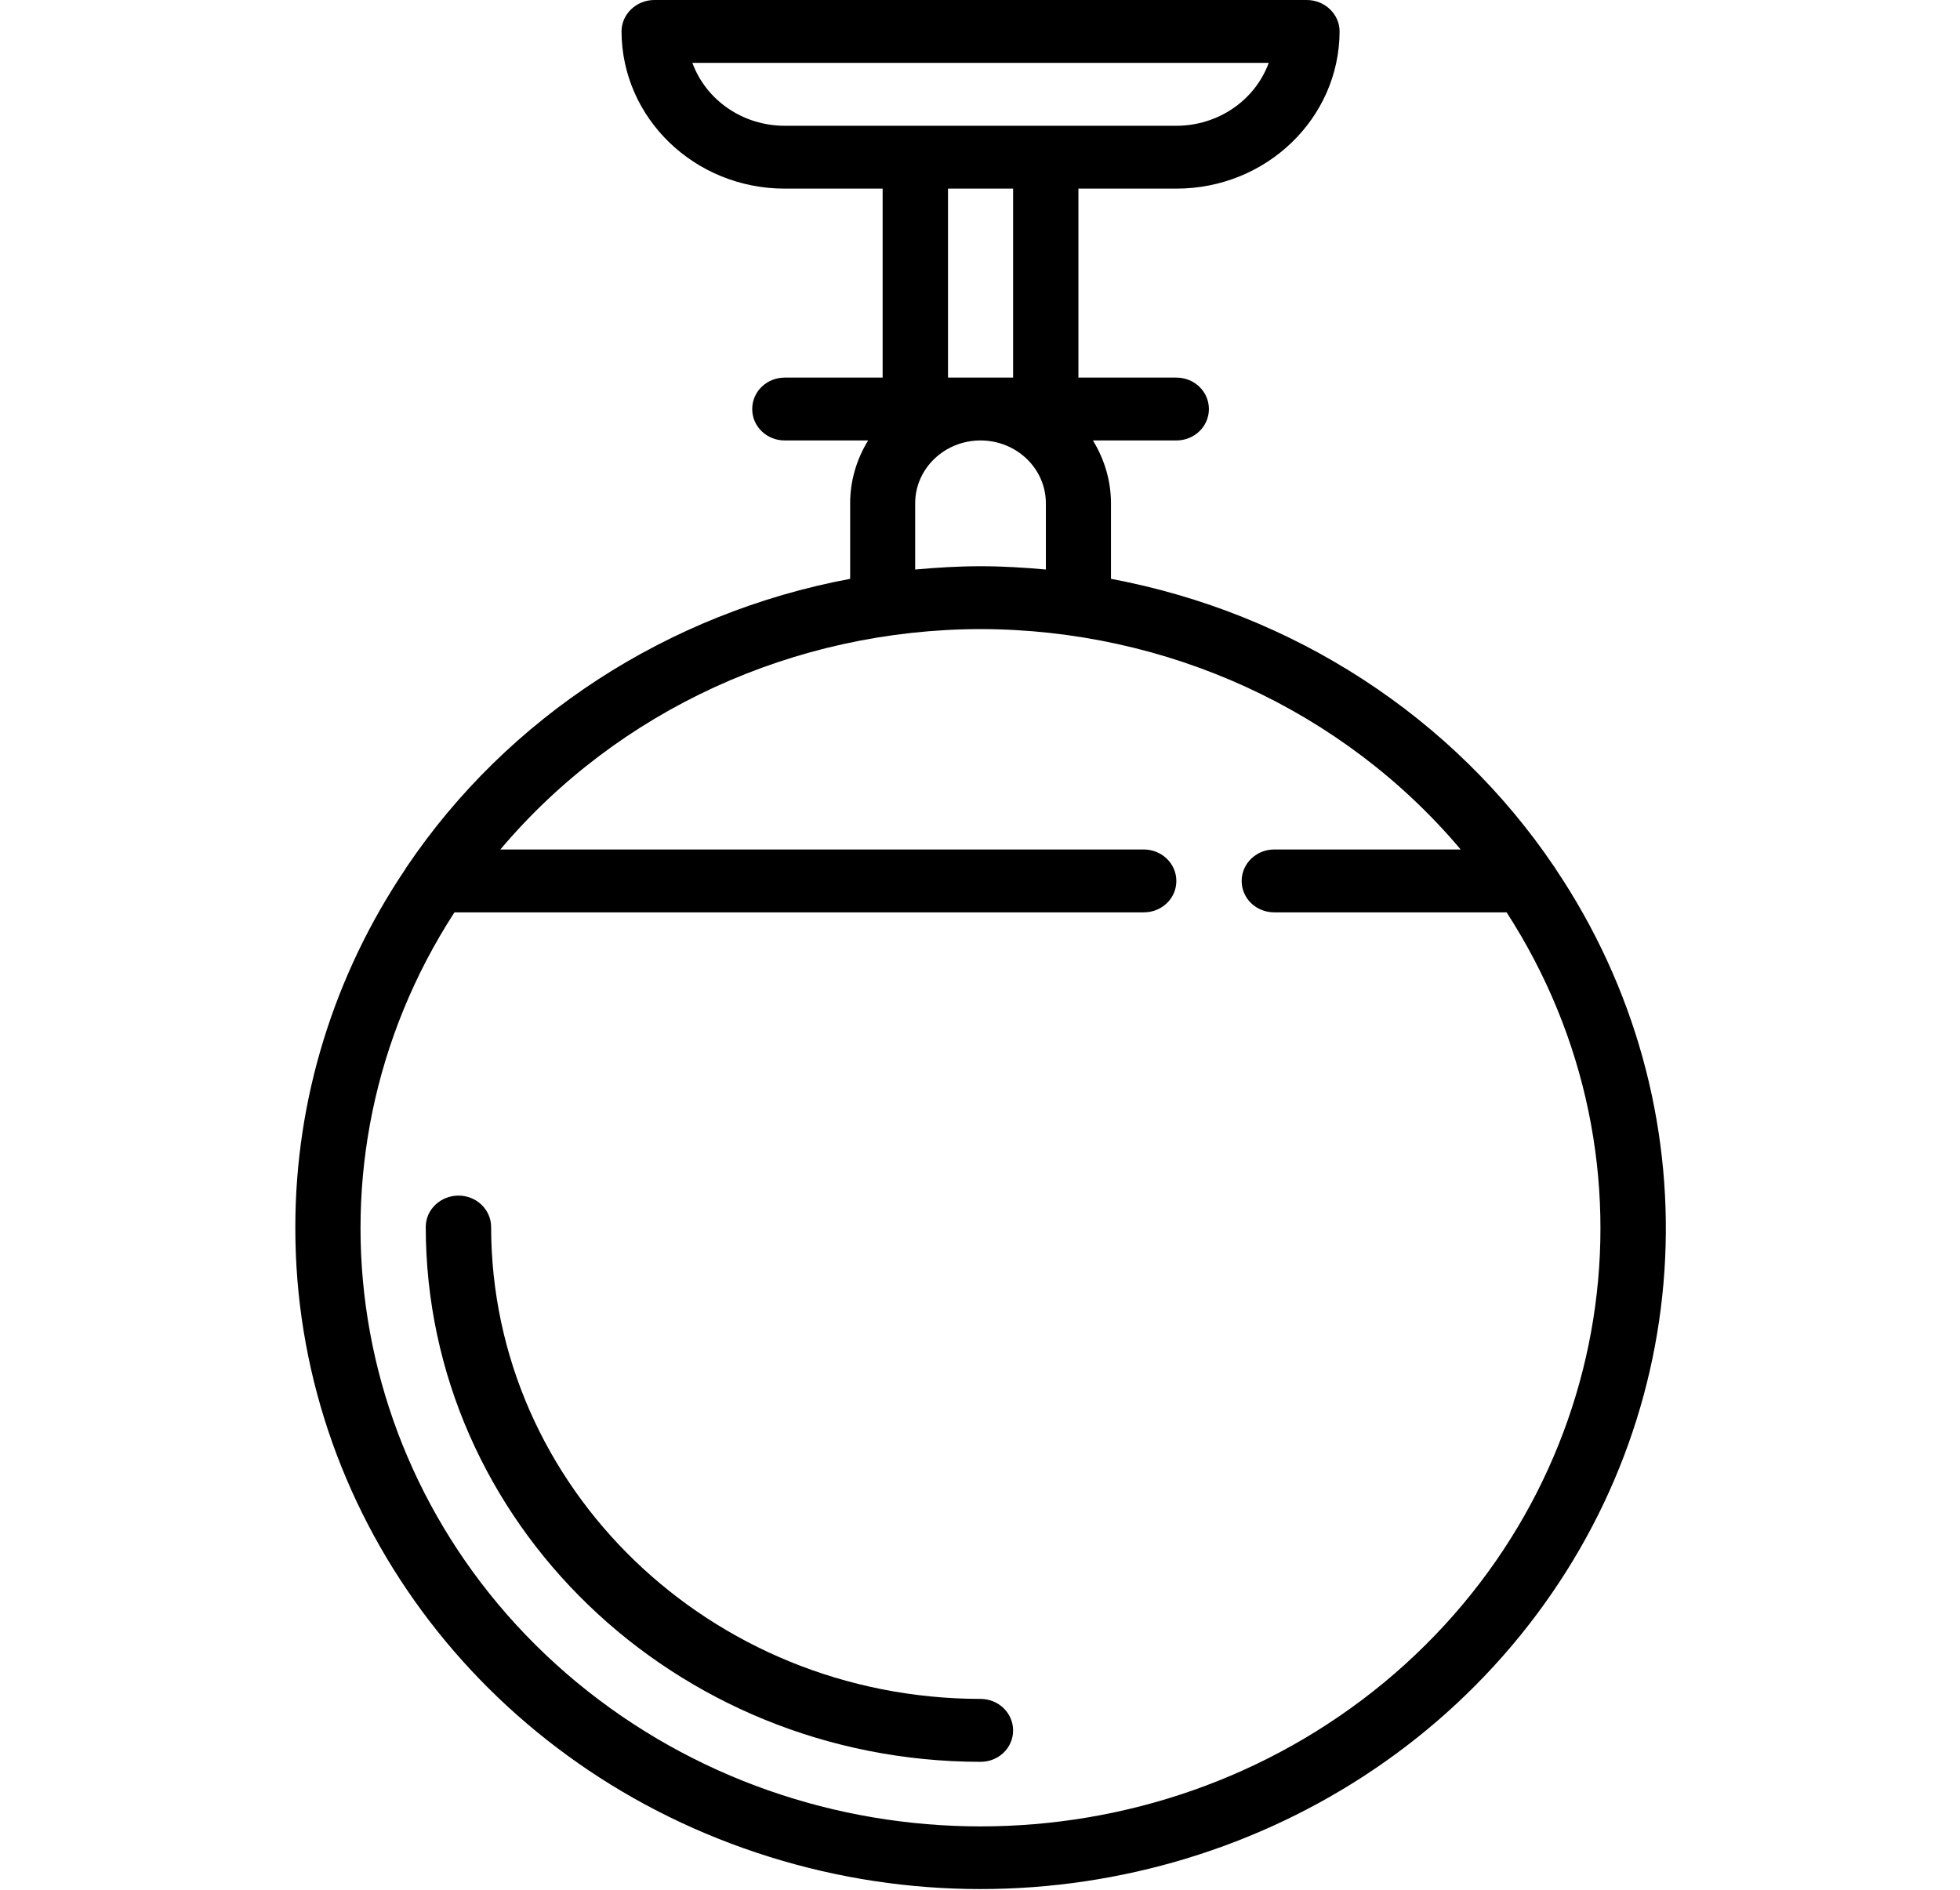 <?xml version="1.0" encoding="UTF-8"?>
<svg xmlns="http://www.w3.org/2000/svg" xmlns:xlink="http://www.w3.org/1999/xlink" width="28pt" height="27pt" viewBox="0 0 28 27" version="1.1">
<g id="surface1">
<path style=" stroke:none;fill-rule:nonzero;fill:rgb(0%,0%,0%);fill-opacity:1;" d="M 4.219 17.531 C 4.211 21.562 6.855 25.152 10.805 26.469 C 14.754 27.789 19.137 26.543 21.715 23.371 C 24.293 20.199 24.496 15.797 22.223 12.414 C 22.219 12.402 22.211 12.395 22.203 12.383 C 20.758 10.242 18.473 8.758 15.871 8.27 L 15.871 7.191 C 15.871 6.875 15.781 6.566 15.613 6.293 L 16.805 6.293 C 17.062 6.293 17.27 6.094 17.27 5.844 C 17.27 5.594 17.062 5.395 16.805 5.395 L 15.406 5.395 L 15.406 2.695 L 16.805 2.695 C 18.09 2.695 19.133 1.691 19.137 0.449 C 19.137 0.203 18.926 0 18.668 0 L 9.348 0 C 9.09 0 8.879 0.203 8.879 0.449 C 8.883 1.691 9.926 2.695 11.211 2.695 L 12.609 2.695 L 12.609 5.395 L 11.211 5.395 C 10.953 5.395 10.746 5.594 10.746 5.844 C 10.746 6.094 10.953 6.293 11.211 6.293 L 12.402 6.293 C 12.234 6.566 12.145 6.875 12.145 7.191 L 12.145 8.27 C 9.543 8.758 7.258 10.242 5.812 12.383 C 5.805 12.395 5.797 12.402 5.793 12.414 C 4.766 13.938 4.219 15.715 4.219 17.531 Z M 9.891 0.898 L 18.125 0.898 C 17.926 1.438 17.398 1.797 16.805 1.797 L 11.211 1.797 C 10.617 1.797 10.09 1.438 9.891 0.898 Z M 13.543 2.695 L 14.473 2.695 L 14.473 5.395 L 13.543 5.395 Z M 13.074 7.191 C 13.074 6.695 13.492 6.293 14.008 6.293 C 14.523 6.293 14.941 6.695 14.941 7.191 L 14.941 8.137 C 14.633 8.109 14.324 8.09 14.008 8.09 C 13.691 8.09 13.383 8.109 13.074 8.137 Z M 14.008 8.988 C 16.668 8.992 19.188 10.145 20.867 12.137 L 18.203 12.137 C 17.945 12.137 17.738 12.34 17.738 12.586 C 17.738 12.836 17.945 13.035 18.203 13.035 L 21.523 13.035 C 23.836 16.613 23.094 21.285 19.777 24.035 C 16.457 26.781 11.559 26.781 8.238 24.035 C 4.922 21.285 4.176 16.613 6.492 13.035 L 16.34 13.035 C 16.598 13.035 16.805 12.836 16.805 12.586 C 16.805 12.34 16.598 12.137 16.34 12.137 L 7.148 12.137 C 8.828 10.145 11.348 8.992 14.008 8.988 Z M 14.008 8.988 "/>
<path style=" stroke:none;fill-rule:nonzero;fill:rgb(0%,0%,0%);fill-opacity:1;" d="M 14.008 24.273 C 10.148 24.27 7.02 21.254 7.016 17.531 C 7.016 17.281 6.805 17.082 6.551 17.082 C 6.293 17.082 6.082 17.281 6.082 17.531 C 6.086 21.75 9.633 25.168 14.008 25.172 C 14.266 25.172 14.473 24.973 14.473 24.723 C 14.473 24.477 14.266 24.273 14.008 24.273 Z M 14.008 24.273 "/>
</g>
</svg>
